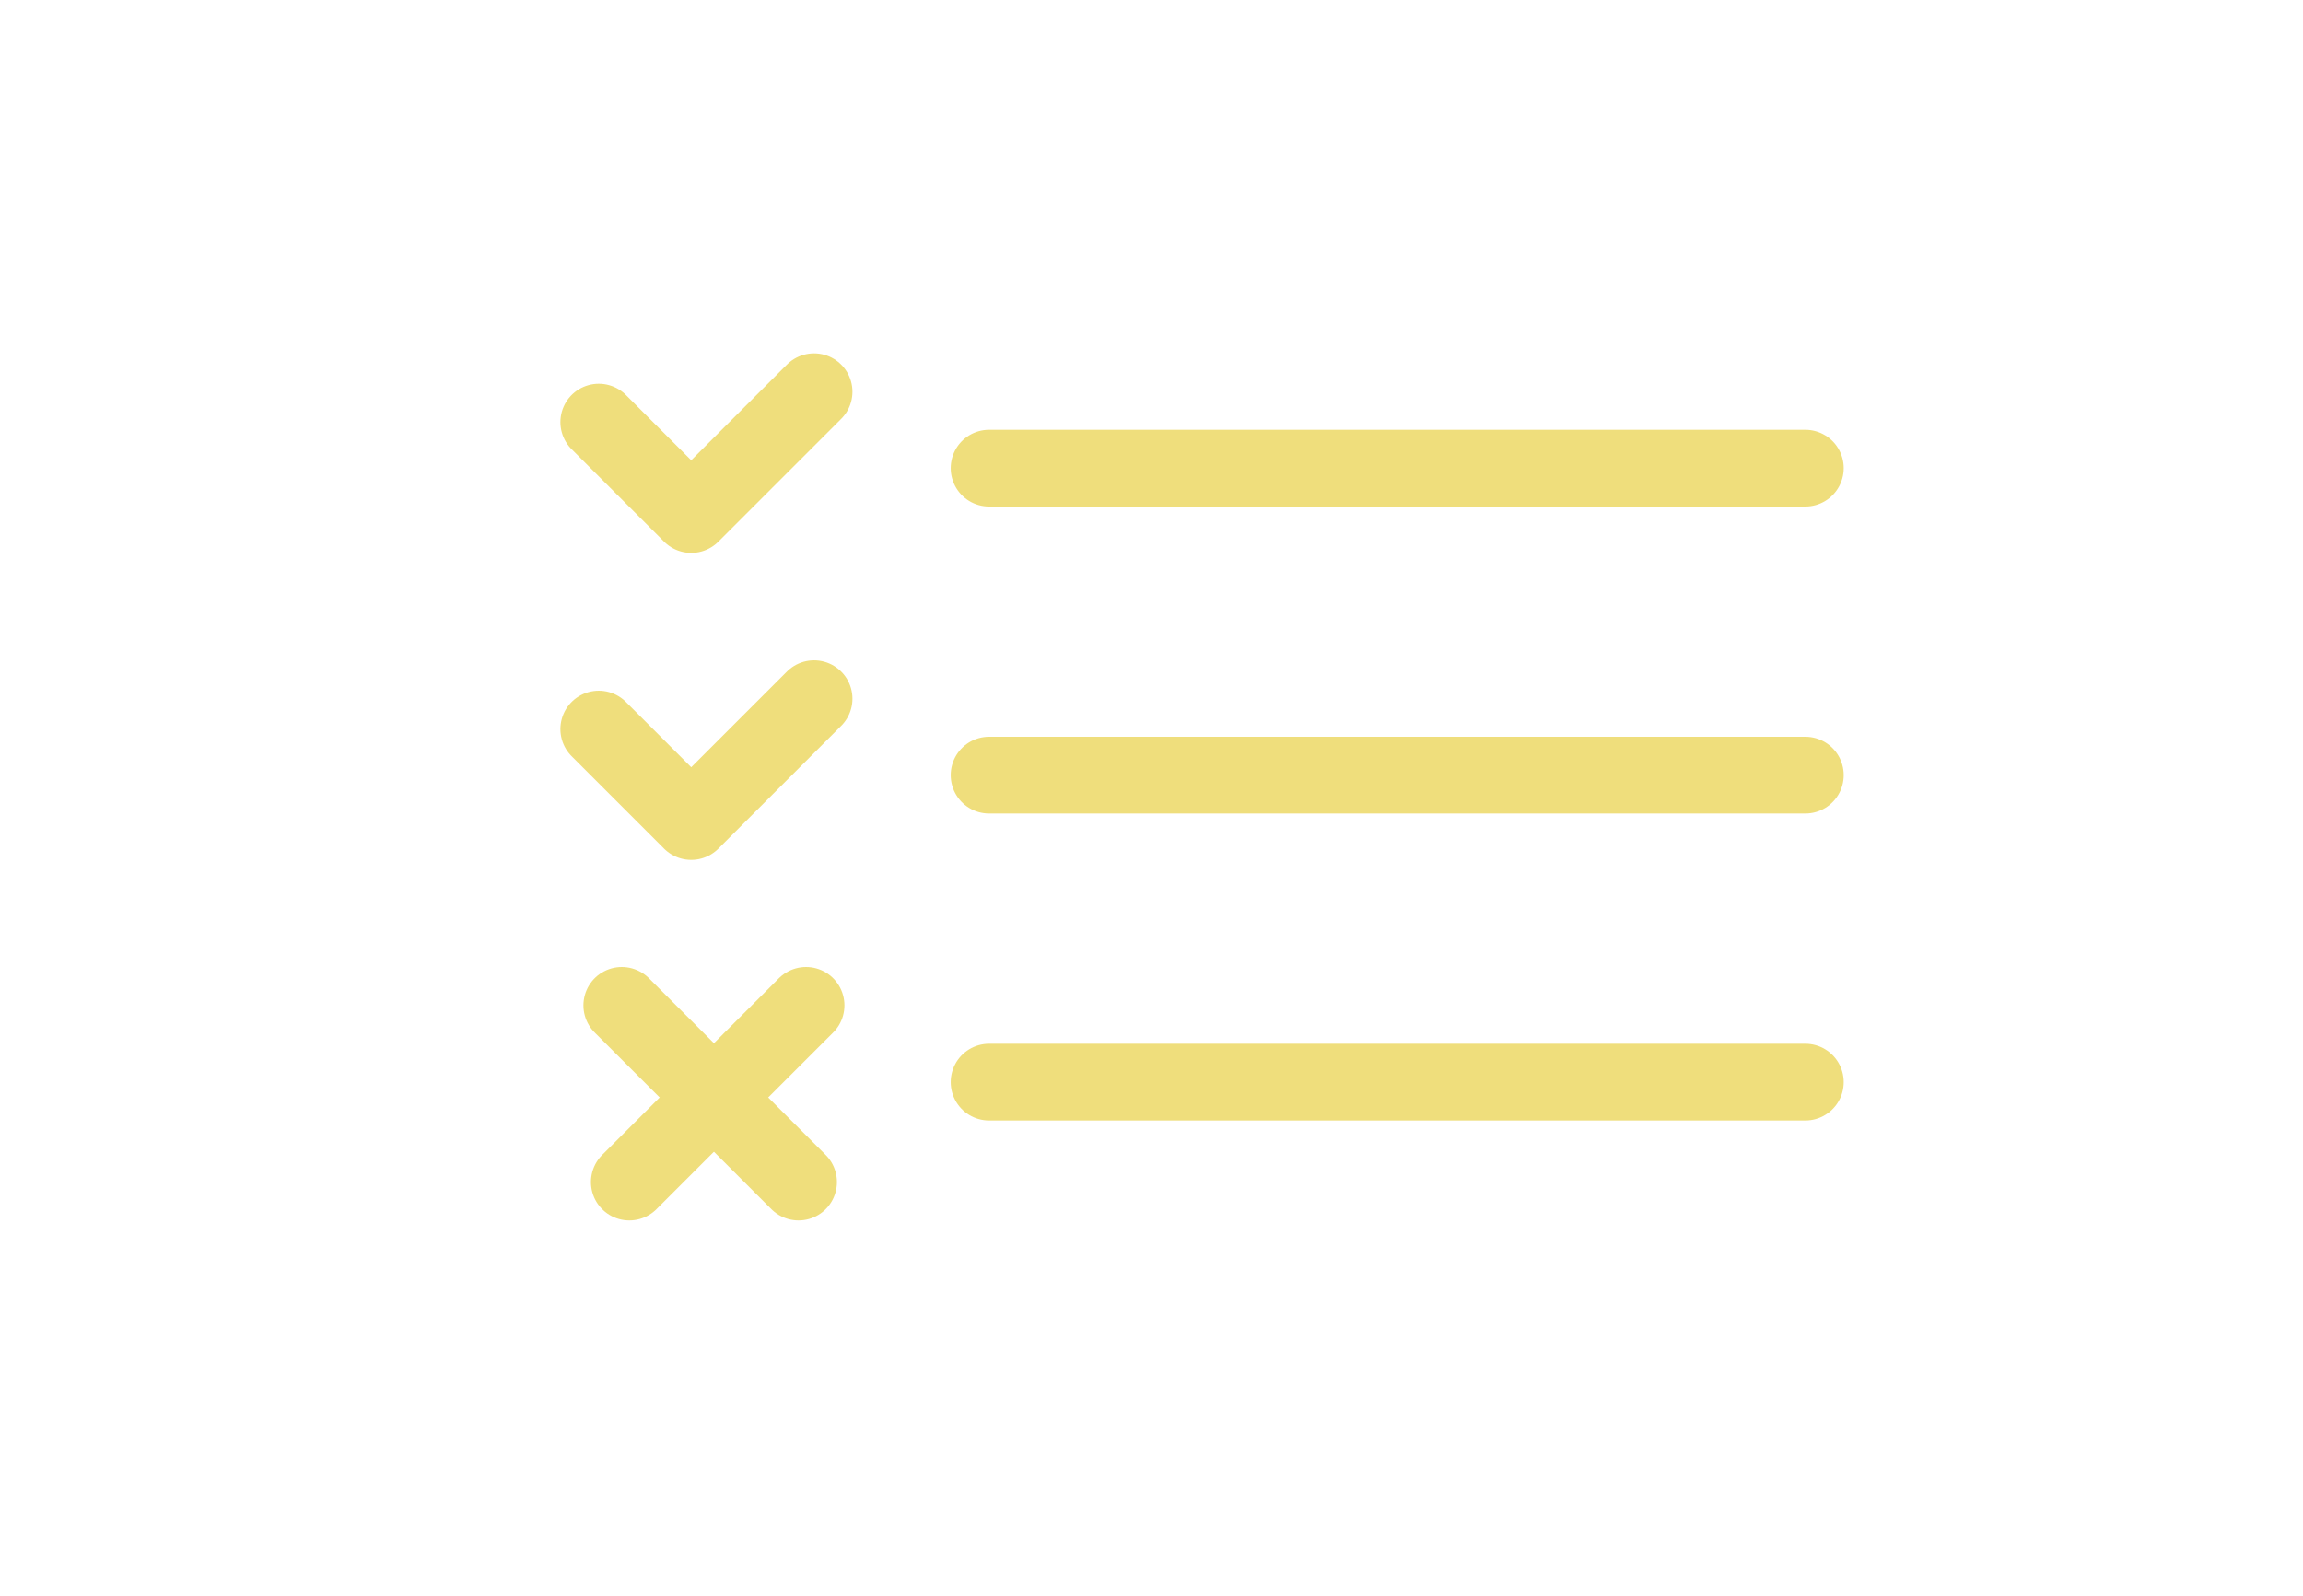<?xml version="1.0" encoding="UTF-8" standalone="no"?>
<svg width="150px" height="104px" viewBox="0 0 150 104" version="1.1" xmlns="http://www.w3.org/2000/svg" xmlns:xlink="http://www.w3.org/1999/xlink" xmlns:sketch="http://www.bohemiancoding.com/sketch/ns">
    <!-- Generator: Sketch 3.3.2 (12043) - http://www.bohemiancoding.com/sketch -->
    <title>help_3</title>
    <desc>Created with Sketch.</desc>
    <defs></defs>
    <g id="Page-3-Copy" stroke="none" stroke-width="1" fill="none" fill-rule="evenodd" sketch:type="MSPage">
        <g id="help_3" sketch:type="MSArtboardGroup" stroke="#EFDE7C" stroke-width="5" stroke-linecap="round" stroke-linejoin="round">
            <path d="M64.422,70.5 L117.585,70.5" id="Line" sketch:type="MSShapeGroup"></path>
            <path d="M64.422,50.5 L117.585,50.5" id="Line-Copy-3" sketch:type="MSShapeGroup"></path>
            <path d="M64.422,30.5 L117.585,30.5" id="Line-Copy-7" sketch:type="MSShapeGroup"></path>
            <path d="M39,27.5 L45.021,33.521 L53.021,25.521" id="Path-181" sketch:type="MSShapeGroup"></path>
            <path d="M39,47.5 L45.021,53.521 L53.021,45.521" id="Path-181-Copy" sketch:type="MSShapeGroup"></path>
            <path d="M40.5,65.5 L52.011,77.011" id="Line-Copy-8" sketch:type="MSShapeGroup" transform="translate(46.5, 71.5) scale(-1, 1) translate(-46.5, -71.5) "></path>
            <path d="M40.5,65.5 L52.011,77.011" id="Line-Copy-9" sketch:type="MSShapeGroup"></path>
        </g>
    </g>
</svg>